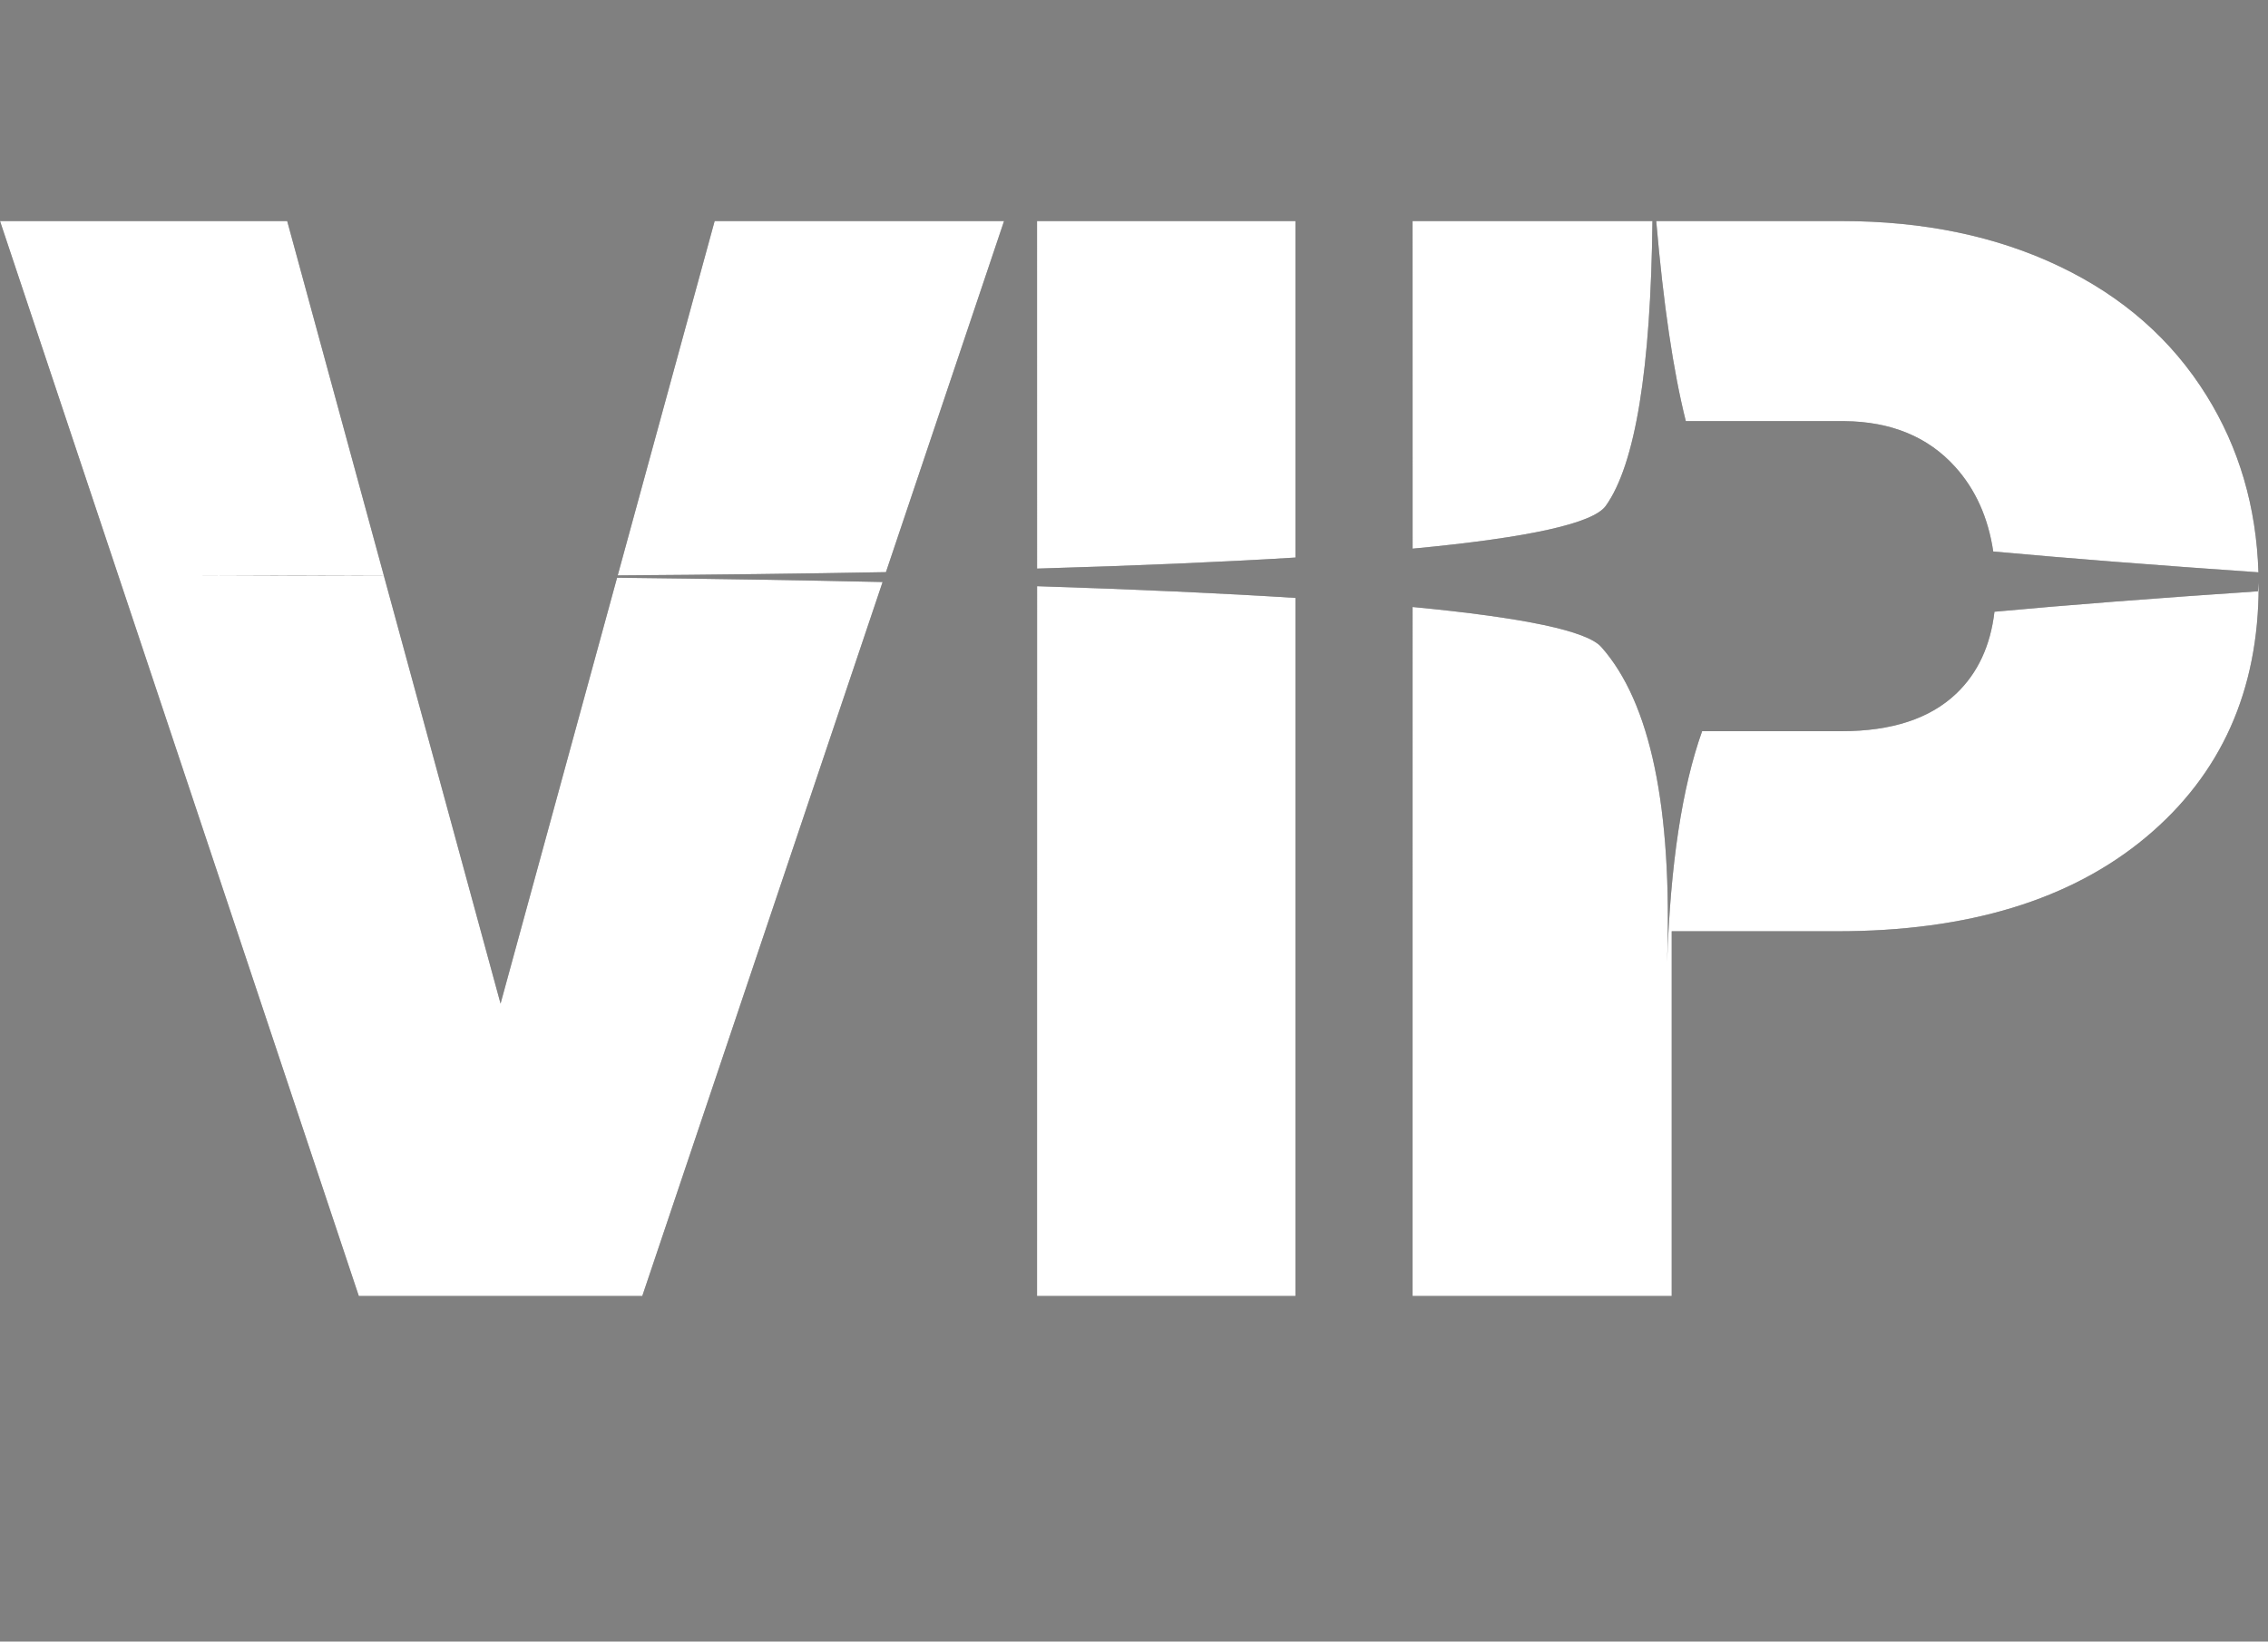 <?xml version="1.0" encoding="UTF-8"?>
<svg width="105px" height="76px" viewBox="0 0 105 76" version="1.1" xmlns="http://www.w3.org/2000/svg" xmlns:xlink="http://www.w3.org/1999/xlink">
    <rect x="0" y="0" width="105" height="76" fill="#808080" stroke="none"/>
    <title>Group 5 Copy</title>
    <defs>
        <path d="M13.296,0 L17.776,16.432 C14.988,16.42 12.097,16.414 9.103,16.414 C12.03,16.427 14.858,16.435 17.589,16.437 L17.776,16.436 L23.174,36.23 L28.568,16.513 C32.986,16.562 37.084,16.628 40.861,16.712 L29.736,49.766 L16.611,49.766 L0,0 L13.296,0 Z M59.974,17.448 L59.974,49.766 L48.011,49.766 L48.013,16.905 C52.601,17.052 56.588,17.233 59.974,17.448 Z M104.567,16.885 C104.567,21.738 102.83,25.618 99.355,28.523 C95.88,31.428 91.112,32.881 85.05,32.881 L77.394,32.881 L77.394,49.766 L65.397,49.766 L65.398,17.868 C70.562,18.36 73.474,18.976 74.132,19.718 C76.41,22.282 77.426,27.146 77.181,34.311 C77.332,29.789 77.873,26.224 78.802,23.618 L85.256,23.618 C87.58,23.618 89.351,23.037 90.57,21.875 C91.562,20.929 92.151,19.667 92.336,18.088 C95.672,17.779 99.739,17.464 104.533,17.141 L104.566,16.733 C104.567,16.784 104.567,16.834 104.567,16.885 Z M46.484,0 L41.016,16.254 C37.203,16.325 33.064,16.375 28.598,16.405 L33.086,0 L46.484,0 Z M85.256,0 C89.061,0 92.428,0.701 95.356,2.102 C98.284,3.503 100.551,5.497 102.157,8.083 C103.662,10.505 104.461,13.231 104.557,16.262 L104.603,16.266 C99.805,15.934 95.697,15.612 92.28,15.299 C92.047,13.73 91.459,12.424 90.519,11.382 C89.266,9.992 87.557,9.285 85.392,9.263 L78.047,9.263 C77.467,6.952 77.011,3.865 76.677,0.001 L85.256,0 Z M59.974,0 L59.974,15.579 C56.583,15.787 52.596,15.957 48.012,16.09 L48.011,0 L59.974,0 Z M74.341,13.186 C73.761,13.999 70.781,14.659 65.399,15.167 L65.397,0 L76.502,0.001 C76.426,6.877 75.706,11.272 74.341,13.186 Z" id="path-1"></path>
    </defs>
    <g id="Page-1" stroke="none" stroke-width="1" fill="none" fill-rule="evenodd">
        <g id="Group-5-Copy">
            <rect id="Rectangle" x="0" y="0" width="105" height="76"></rect>
            <g id="Group-3" transform="translate(0, 10.234)" fill-rule="nonzero">
                <g id="Combined-Shape">
                    <use fill="#333333" xlink:href="#path-1"></use>
                    <use fill="#FFFFFF" xlink:href="#path-1"></use>
                </g>
            </g>
        </g>
    </g>
</svg>